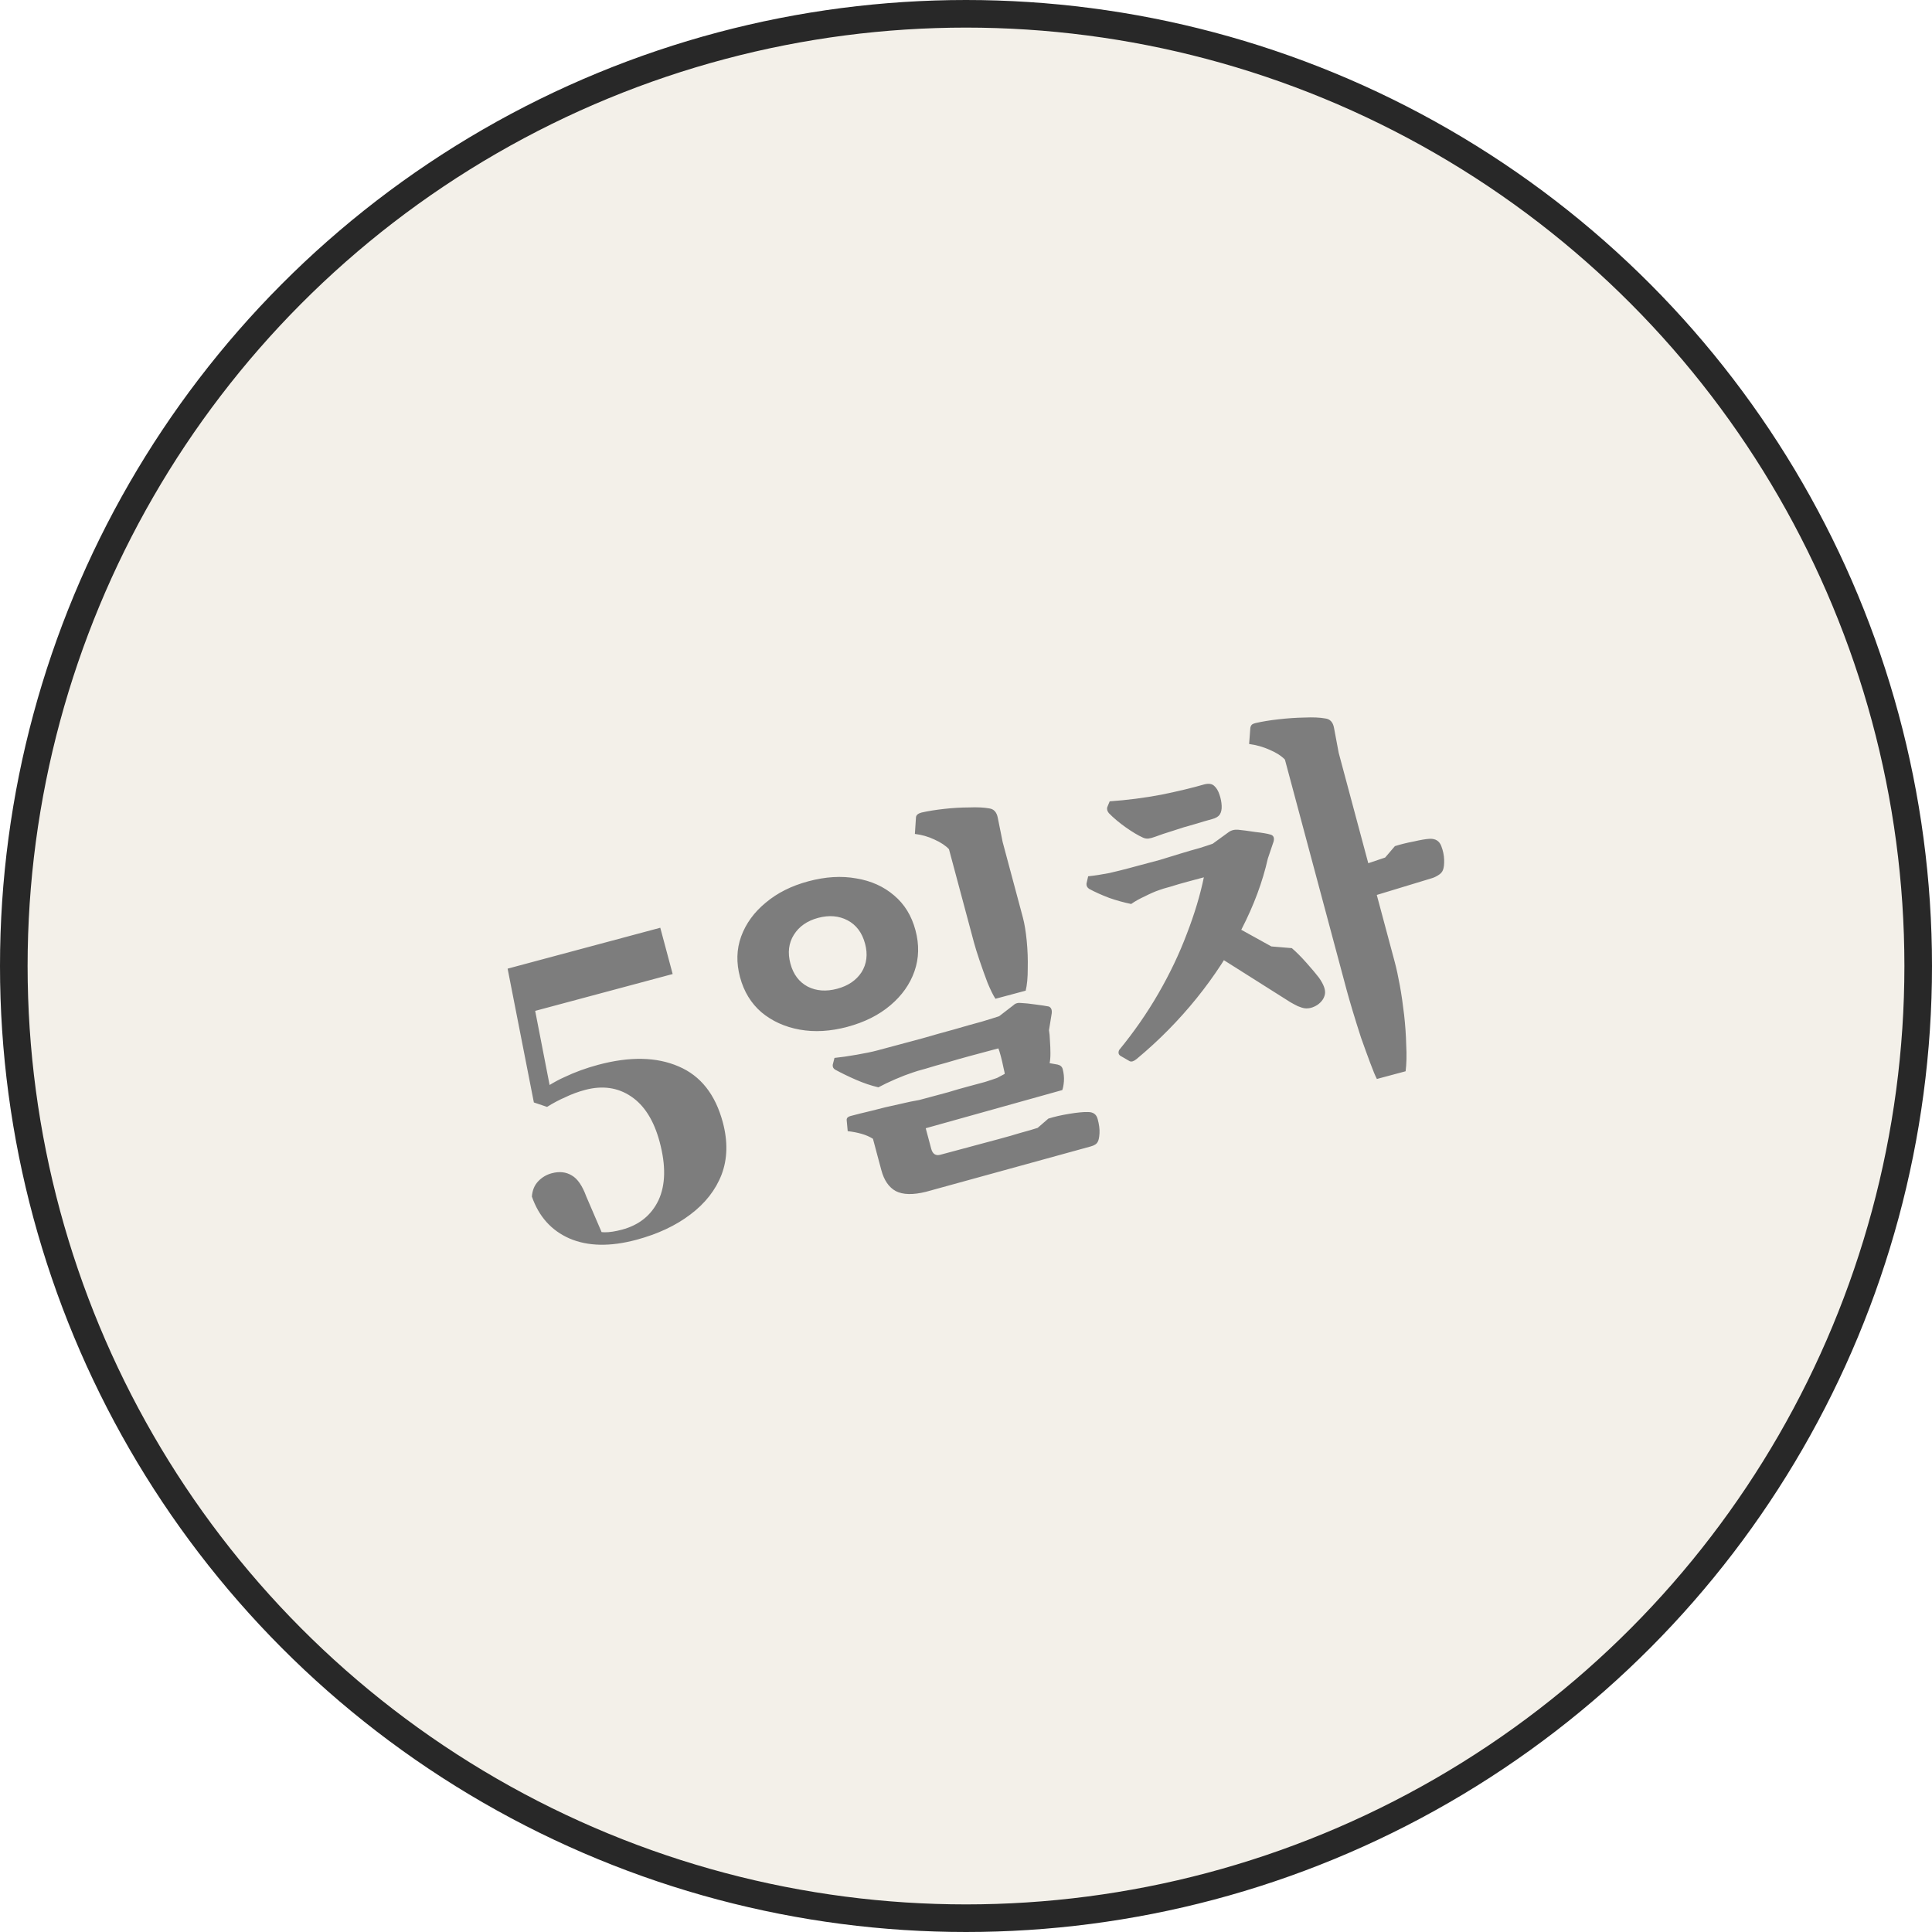 <svg width="70" height="70" viewBox="0 0 70 70" fill="none" xmlns="http://www.w3.org/2000/svg">
<rect x="0" y="0" width="70" height="70" fill="#333333" stroke="none"/>
<g clip-path="url(#clip0_310_1229)">
<rect width="70" height="70" fill="white"/>
<circle cx="35" cy="35" r="34.5" fill="#F3F0E9" stroke="#282828"/>
<path d="M23.054 44.921C22.107 45.174 21.301 45.158 20.635 44.873C19.978 44.585 19.524 44.079 19.271 43.354C19.288 43.128 19.364 42.943 19.5 42.8C19.636 42.658 19.798 42.561 19.987 42.51C20.267 42.435 20.511 42.462 20.719 42.59C20.925 42.708 21.099 42.961 21.241 43.348L21.856 44.778L21.306 44.563C21.542 44.616 21.743 44.644 21.908 44.648C22.082 44.65 22.291 44.618 22.535 44.553C23.157 44.386 23.598 44.031 23.858 43.488C24.116 42.935 24.13 42.231 23.901 41.375C23.693 40.599 23.348 40.049 22.864 39.725C22.381 39.4 21.824 39.322 21.193 39.491C20.941 39.559 20.703 39.647 20.481 39.755C20.256 39.853 20.036 39.97 19.821 40.105L19.343 39.944L18.392 35.096L23.923 33.614L24.372 35.291L19.125 36.697L19.144 35.359L19.991 39.712L19.376 39.688C19.727 39.411 20.088 39.188 20.459 39.022C20.836 38.843 21.241 38.696 21.674 38.58C22.819 38.273 23.79 38.293 24.588 38.639C25.384 38.977 25.917 39.651 26.188 40.66C26.374 41.355 26.36 41.986 26.145 42.556C25.928 43.117 25.55 43.6 25.011 44.005C24.482 44.408 23.829 44.713 23.054 44.921ZM33.169 33.703C33.309 34.225 33.297 34.721 33.133 35.191C32.969 35.66 32.678 36.071 32.26 36.424C31.843 36.778 31.323 37.038 30.701 37.205C30.088 37.369 29.512 37.402 28.974 37.305C28.436 37.208 27.974 36.998 27.588 36.676C27.212 36.352 26.953 35.928 26.813 35.406C26.673 34.883 26.686 34.391 26.853 33.931C27.026 33.459 27.323 33.051 27.742 32.707C28.16 32.354 28.675 32.095 29.288 31.931C29.91 31.764 30.49 31.729 31.028 31.827C31.564 31.915 32.02 32.121 32.397 32.445C32.772 32.761 33.029 33.18 33.169 33.703ZM31.343 34.192C31.237 33.795 31.026 33.513 30.711 33.346C30.396 33.18 30.04 33.15 29.643 33.256C29.247 33.362 28.953 33.566 28.764 33.868C28.574 34.17 28.532 34.52 28.639 34.916C28.743 35.304 28.952 35.581 29.267 35.748C29.58 35.906 29.935 35.931 30.332 35.825C30.728 35.719 31.023 35.519 31.215 35.226C31.404 34.924 31.447 34.579 31.343 34.192ZM36.22 36.813L36.51 37.895C36.383 37.928 36.199 37.978 35.955 38.043C35.721 38.106 35.455 38.177 35.157 38.257C34.869 38.334 34.582 38.416 34.296 38.502C34.016 38.577 33.765 38.65 33.542 38.719C33.317 38.779 33.156 38.827 33.059 38.863C32.89 38.918 32.684 38.997 32.441 39.101C32.208 39.202 32.002 39.301 31.825 39.396C31.557 39.333 31.286 39.241 31.012 39.121C30.738 39.002 30.488 38.88 30.262 38.757C30.194 38.718 30.163 38.658 30.171 38.579L30.235 38.33C30.46 38.308 30.73 38.269 31.044 38.214C31.358 38.159 31.601 38.109 31.772 38.063C31.907 38.026 32.123 37.968 32.421 37.889C32.718 37.809 33.056 37.718 33.435 37.617C33.811 37.507 34.189 37.401 34.567 37.299C34.944 37.189 35.281 37.093 35.578 37.014C35.873 36.925 36.087 36.858 36.22 36.813ZM39.515 41.539L33.549 43.181L33.979 41.863C34.141 41.819 34.339 41.766 34.574 41.704C34.817 41.638 35.074 41.569 35.344 41.497C35.624 41.422 35.903 41.347 36.183 41.272C36.462 41.197 36.722 41.123 36.964 41.049C37.216 40.981 37.427 40.92 37.596 40.865L37.984 40.529C38.207 40.459 38.457 40.402 38.735 40.357C39.022 40.309 39.248 40.287 39.413 40.291C39.605 40.288 39.724 40.372 39.77 40.543C39.823 40.741 39.846 40.914 39.837 41.062C39.828 41.209 39.807 41.311 39.774 41.368C39.737 41.446 39.651 41.503 39.515 41.539ZM34.073 41.838L33.549 43.181C33.078 43.298 32.713 43.289 32.455 43.155C32.206 43.019 32.032 42.766 31.933 42.397L31.755 41.734L33.635 41.23L33.74 41.623C33.791 41.812 33.902 41.884 34.073 41.838ZM33.66 41.325L31.781 41.829L31.629 41.261C31.512 41.186 31.375 41.126 31.218 41.081C31.061 41.036 30.893 41.004 30.714 40.984L30.676 40.574C30.677 40.506 30.723 40.46 30.813 40.436C31.012 40.383 31.27 40.318 31.588 40.243C31.912 40.156 32.235 40.079 32.555 40.012C32.873 39.937 33.12 39.885 33.296 39.857L33.541 40.879L33.66 41.325ZM38.008 37.319L36.172 37.985L36.206 36.816L36.723 36.417C36.792 36.35 36.886 36.325 37.007 36.341C37.133 36.346 37.302 36.363 37.514 36.394C37.734 36.422 37.895 36.446 37.997 36.467C38.084 36.502 38.12 36.584 38.106 36.713L38.008 37.319ZM38.028 38.531L36.406 38.966C36.407 38.898 36.39 38.801 36.356 38.675C36.329 38.537 36.297 38.401 36.261 38.266C36.225 38.13 36.194 38.032 36.168 37.972L38.004 37.306C38.024 37.416 38.037 37.553 38.042 37.716C38.053 37.868 38.059 38.016 38.059 38.161C38.06 38.306 38.049 38.429 38.028 38.531ZM38.489 39.495L33.473 40.897L33.202 39.883C33.337 39.846 33.504 39.802 33.702 39.749C33.909 39.693 34.13 39.634 34.364 39.571C34.596 39.499 34.825 39.433 35.051 39.373C35.285 39.31 35.497 39.253 35.686 39.202C35.873 39.143 36.019 39.094 36.125 39.056L36.569 38.821C36.868 38.673 37.121 38.572 37.328 38.516C37.536 38.46 37.712 38.452 37.858 38.49L38.314 38.571C38.416 38.592 38.48 38.647 38.504 38.737C38.542 38.882 38.557 39.027 38.548 39.175C38.537 39.313 38.517 39.42 38.489 39.495ZM37.162 35.894L36.067 36.187C35.985 36.064 35.891 35.872 35.782 35.611C35.682 35.348 35.586 35.079 35.493 34.804C35.4 34.53 35.332 34.311 35.289 34.149L34.383 30.768C34.261 30.637 34.084 30.52 33.854 30.417C33.633 30.312 33.397 30.245 33.148 30.215L33.188 29.61C33.196 29.531 33.263 29.474 33.389 29.44C33.626 29.387 33.899 29.342 34.209 29.308C34.518 29.273 34.818 29.256 35.108 29.255C35.404 29.243 35.649 29.255 35.842 29.29C36.012 29.312 36.116 29.43 36.154 29.642L36.328 30.508L37.06 33.24C37.12 33.465 37.167 33.747 37.2 34.086C37.233 34.425 37.245 34.76 37.237 35.091C37.238 35.419 37.213 35.687 37.162 35.894ZM51.853 31.827L49.428 32.564L49.123 31.428L50.187 31.07L50.54 30.657C50.745 30.592 50.971 30.536 51.22 30.489C51.475 30.43 51.669 30.398 51.802 30.391C52.013 30.383 52.152 30.471 52.221 30.656C52.285 30.822 52.319 30.987 52.324 31.15C52.329 31.313 52.315 31.437 52.28 31.524C52.252 31.599 52.191 31.664 52.1 31.717C52.017 31.768 51.935 31.805 51.853 31.827ZM50.928 38.814L49.887 39.093C49.829 38.983 49.747 38.788 49.643 38.506C49.541 38.234 49.431 37.93 49.312 37.595C49.2 37.248 49.098 36.923 49.007 36.619C48.913 36.306 48.845 36.068 48.801 35.906L46.555 27.521C46.421 27.383 46.234 27.264 45.995 27.164C45.765 27.061 45.519 26.992 45.258 26.956L45.303 26.364C45.311 26.323 45.326 26.29 45.348 26.265C45.371 26.239 45.418 26.217 45.49 26.198C45.736 26.142 46.013 26.096 46.323 26.062C46.642 26.025 46.955 26.003 47.263 25.998C47.568 25.984 47.817 25.995 48.01 26.03C48.189 26.049 48.298 26.165 48.335 26.378L48.503 27.275L50.532 34.847C50.595 35.082 50.658 35.37 50.72 35.71C50.78 36.042 50.831 36.396 50.874 36.771C50.916 37.146 50.942 37.511 50.95 37.866C50.97 38.228 50.962 38.544 50.928 38.814ZM43.937 30.571L44.219 31.626C44.084 31.662 43.908 31.709 43.692 31.767C43.485 31.823 43.264 31.882 43.029 31.945C42.804 32.005 42.598 32.065 42.411 32.125C42.222 32.175 42.083 32.217 41.995 32.251C41.853 32.298 41.681 32.374 41.476 32.477C41.279 32.568 41.115 32.66 40.985 32.753C40.719 32.699 40.453 32.625 40.187 32.532C39.918 32.43 39.676 32.321 39.461 32.205C39.39 32.156 39.358 32.092 39.366 32.013L39.426 31.75C39.67 31.724 39.926 31.684 40.192 31.632C40.456 31.571 40.687 31.514 40.885 31.461C40.984 31.434 41.133 31.395 41.331 31.341C41.539 31.286 41.769 31.224 42.021 31.157C42.271 31.08 42.521 31.003 42.771 30.927C43.021 30.85 43.25 30.784 43.457 30.728C43.662 30.664 43.822 30.611 43.937 30.571ZM45.936 31.108L43.621 31.772L43.937 30.571L44.507 30.157C44.603 30.083 44.72 30.052 44.859 30.063C45.017 30.078 45.223 30.105 45.475 30.144C45.733 30.172 45.921 30.204 46.037 30.24C46.141 30.27 46.178 30.352 46.146 30.486L45.936 31.108ZM40.931 38.449L40.606 38.261C40.526 38.215 40.506 38.143 40.548 38.045C41.087 37.388 41.561 36.706 41.97 35.997C42.386 35.277 42.729 34.557 43 33.837C43.28 33.114 43.487 32.426 43.621 31.772L44.692 31.064L45.936 31.108C45.746 31.951 45.429 32.804 44.984 33.667C44.548 34.528 44.007 35.359 43.362 36.16C42.716 36.961 41.991 37.697 41.185 38.367C41.082 38.452 40.998 38.48 40.931 38.449ZM40.118 29.246L40.206 29.034C40.841 28.989 41.467 28.909 42.083 28.792C42.697 28.666 43.21 28.543 43.622 28.423C43.793 28.377 43.919 28.397 44 28.481C44.076 28.548 44.138 28.652 44.185 28.794C44.231 28.927 44.257 29.06 44.263 29.193C44.27 29.327 44.246 29.435 44.191 29.517C44.142 29.588 44.05 29.642 43.915 29.678C43.744 29.724 43.529 29.787 43.27 29.866C43.008 29.936 42.749 30.015 42.492 30.103C42.242 30.179 42.03 30.251 41.854 30.317C41.757 30.353 41.676 30.375 41.611 30.383C41.545 30.39 41.479 30.379 41.413 30.349C41.237 30.27 41.031 30.147 40.792 29.979C40.554 29.811 40.349 29.639 40.176 29.462C40.118 29.391 40.099 29.319 40.118 29.246ZM46.75 36.31L43.627 34.336L46.064 34.291L46.806 34.353C46.969 34.493 47.147 34.672 47.341 34.891C47.535 35.11 47.684 35.287 47.788 35.423C47.96 35.667 48.032 35.865 48.005 36.017C47.978 36.17 47.888 36.3 47.733 36.409C47.576 36.509 47.423 36.55 47.273 36.532C47.203 36.522 47.119 36.496 47.021 36.455C46.92 36.405 46.83 36.356 46.75 36.31ZM46.064 34.291L45.965 34.462L43.627 34.336L44.158 33.236L46.064 34.291Z" fill="#7D7D7D"/>
</g>
<defs>
<clipPath id="clip0_310_1229">
<rect width="70" height="70" fill="white"/>
</clipPath>
</defs>
</svg>
